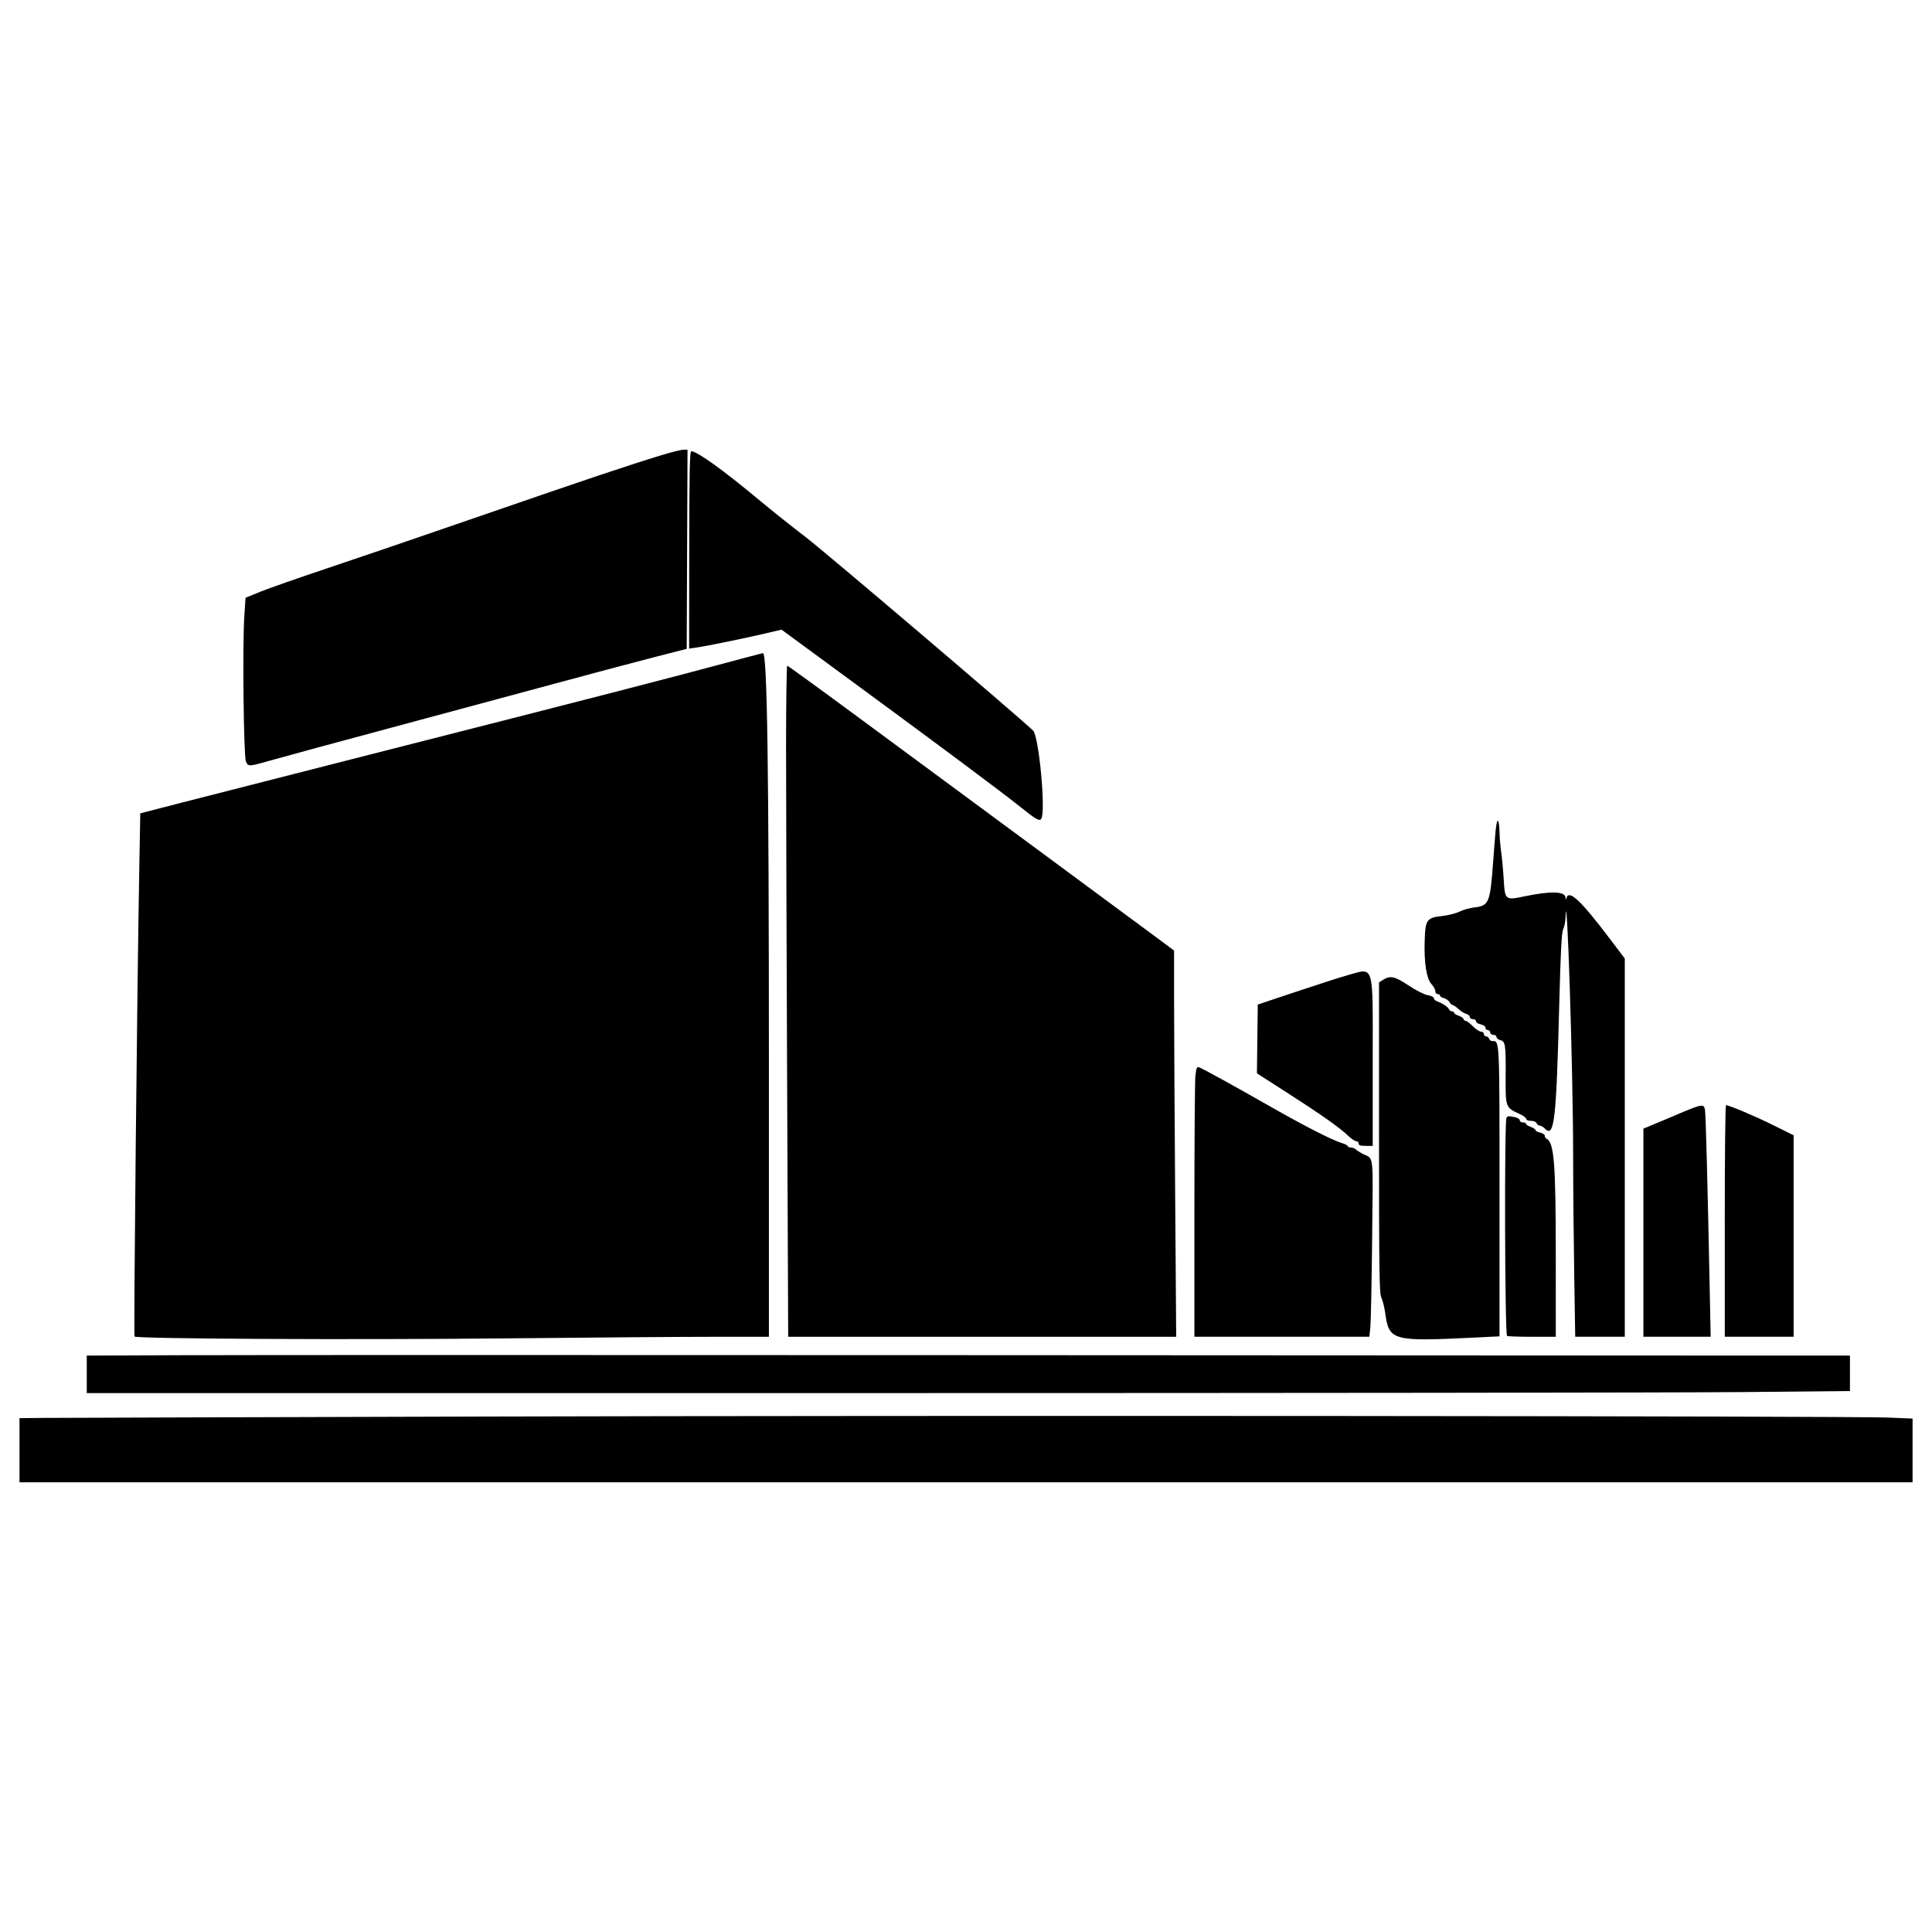 <!-- Generated by IcoMoon.io -->
<svg version="1.1" xmlns="http://www.w3.org/2000/svg" width="64" height="64" viewBox="0 0 64 64">
<title>Label</title>
<path d="M21.894 15.084c-1.121 0.343-2.515 0.811-5.96 2.001-1.896 0.655-4.204 1.444-5.131 1.753s-1.906 0.653-2.177 0.763l-0.492 0.201-0.041 0.618c-0.063 0.959-0.022 4.631 0.053 4.803 0.079 0.181 0.075 0.181 0.928-0.062 0.395-0.113 2.105-0.577 3.801-1.032s4.121-1.108 5.39-1.452 2.796-0.75 3.395-0.904l1.088-0.279 0.027-6.597-0.143 0.002c-0.079 0.001-0.411 0.084-0.739 0.185zM22.831 18.217l-0.003 3.268 0.246-0.035c0.323-0.045 1.609-0.309 2.282-0.467l0.533-0.125 2.447 1.796c2.807 2.061 4.857 3.59 5.465 4.077 0.531 0.425 0.634 0.483 0.693 0.389 0.154-0.243-0.078-2.735-0.272-2.919-0.562-0.534-6.915-5.938-7.528-6.405-0.433-0.33-1.141-0.894-1.573-1.254-1.187-0.989-2.030-1.593-2.222-1.593-0.051 0-0.065 0.699-0.067 3.268zM24.692 21.786c-2.468 0.666-4.69 1.239-12.769 3.295-2.534 0.645-5.207 1.327-5.941 1.517l-1.335 0.345-0.032 1.764c-0.072 3.906-0.191 15.537-0.159 15.568 0.076 0.076 7.233 0.112 12.23 0.061 2.907-0.030 6.074-0.054 7.036-0.053l1.749 0-0-8.901c-0.001-9.991-0.055-13.755-0.198-13.745-0.019 0.002-0.279 0.069-0.578 0.149zM26.040 24.839c0 1.535 0.015 6.537 0.035 11.117l0.035 8.327h12.853l-0.035-4.781c-0.019-2.63-0.035-5.508-0.035-6.397v-1.616l-0.687-0.511c-0.378-0.281-2.155-1.595-3.95-2.919s-4.36-3.217-5.701-4.207-2.456-1.8-2.477-1.801c-0.021-0-0.039 1.255-0.039 2.789zM49.551 27.439c-0.018 0.185-0.057 0.675-0.087 1.088-0.099 1.374-0.14 1.476-0.613 1.531-0.161 0.019-0.386 0.081-0.5 0.139s-0.368 0.123-0.563 0.145c-0.53 0.059-0.572 0.119-0.594 0.83-0.023 0.726 0.062 1.253 0.23 1.434 0.069 0.074 0.124 0.178 0.124 0.23s0.035 0.096 0.078 0.096c0.043 0 0.078 0.023 0.078 0.051s0.059 0.066 0.131 0.084c0.072 0.018 0.154 0.077 0.183 0.13s0.076 0.098 0.105 0.098 0.115 0.059 0.192 0.131c0.077 0.072 0.193 0.145 0.257 0.161s0.117 0.062 0.117 0.102 0.047 0.072 0.104 0.072c0.057 0 0.104 0.032 0.104 0.071s0.070 0.085 0.155 0.102c0.091 0.018 0.156 0.064 0.156 0.11 0 0.044 0.035 0.079 0.078 0.079s0.078 0.035 0.078 0.078c0 0.043 0.046 0.078 0.104 0.078s0.104 0.032 0.104 0.072 0.056 0.086 0.124 0.103c0.172 0.043 0.189 0.152 0.181 1.195-0.008 1.032-0.005 1.041 0.459 1.251 0.12 0.055 0.22 0.129 0.22 0.164 0.001 0.037 0.068 0.065 0.158 0.065 0.092 0 0.169 0.032 0.187 0.078 0.017 0.043 0.062 0.078 0.102 0.078s0.121 0.049 0.18 0.108c0.304 0.304 0.371-0.279 0.467-4.047 0.047-1.82 0.079-2.447 0.132-2.561 0.039-0.083 0.074-0.258 0.078-0.389 0.042-1.439 0.251 5.070 0.252 7.847 0 0.969 0.016 2.724 0.035 3.9l0.034 2.138h1.642v-12.529l-0.511-0.675c-0.959-1.266-1.344-1.623-1.423-1.321-0.018 0.069-0.025 0.063-0.029-0.025-0.011-0.206-0.498-0.22-1.362-0.038-0.634 0.134-0.644 0.126-0.686-0.561-0.019-0.32-0.057-0.732-0.084-0.918s-0.051-0.465-0.054-0.622c-0.008-0.456-0.080-0.551-0.119-0.155zM44.62 32.312c-0.2 0.054-0.946 0.294-1.659 0.532l-1.296 0.433-0.028 2.278 0.998 0.641c1.133 0.727 1.742 1.156 2.019 1.423 0.105 0.101 0.227 0.184 0.272 0.184s0.081 0.035 0.081 0.078c0 0.058 0.060 0.078 0.233 0.078h0.233v-2.795c0-3.337 0.070-3.105-0.855-2.852zM45.825 32.454l-0.143 0.088v5.147c0 4.48 0.010 5.167 0.078 5.298 0.043 0.083 0.103 0.329 0.133 0.548 0.121 0.871 0.257 0.907 2.912 0.776l0.868-0.043v-4.786c0-5.143 0.008-4.995-0.246-4.995-0.037 0-0.081-0.035-0.098-0.078s-0.063-0.078-0.102-0.078-0.072-0.035-0.072-0.078c0-0.043-0.042-0.078-0.093-0.078s-0.174-0.081-0.272-0.18c-0.098-0.099-0.208-0.181-0.244-0.181s-0.065-0.026-0.065-0.056-0.070-0.079-0.156-0.108c-0.086-0.030-0.156-0.075-0.156-0.101s-0.032-0.047-0.072-0.047c-0.040 0-0.085-0.033-0.1-0.073-0.027-0.071-0.225-0.2-0.41-0.268-0.050-0.018-0.091-0.063-0.091-0.098s-0.090-0.080-0.2-0.097c-0.115-0.019-0.38-0.152-0.629-0.318-0.458-0.305-0.609-0.34-0.843-0.195zM39.599 35.639c-0.018 0.173-0.033 2.188-0.033 4.479v4.164h5.796l0.033-0.324c0.018-0.178 0.044-1.502 0.059-2.941 0.030-2.922 0.067-2.601-0.32-2.798-0.083-0.043-0.182-0.106-0.22-0.143s-0.114-0.065-0.168-0.065c-0.055 0-0.1-0.020-0.1-0.044s-0.089-0.070-0.198-0.103c-0.323-0.097-1.256-0.574-2.419-1.238-1.166-0.665-2.176-1.221-2.312-1.271-0.069-0.026-0.089 0.023-0.117 0.283zM55.477 36.954c-0.442 0.187-0.856 0.361-0.92 0.386l-0.117 0.047v6.895h2.228l-0.027-1.361c-0.075-3.728-0.135-6.026-0.162-6.161-0.041-0.205-0.081-0.197-1.002 0.192zM57.136 40.447v3.835h2.28v-6.675l-0.687-0.34c-0.614-0.304-1.446-0.655-1.554-0.655-0.022 0-0.040 1.726-0.040 3.835zM49.904 37.029c-0.073 0.118-0.055 7.199 0.019 7.227 0.038 0.014 0.417 0.027 0.842 0.027h0.773l-0.001-2.656c-0.001-3.163-0.053-3.797-0.323-3.917-0.021-0.010-0.039-0.049-0.039-0.087s-0.070-0.084-0.156-0.104c-0.086-0.019-0.155-0.057-0.155-0.084s-0.070-0.075-0.156-0.105c-0.086-0.030-0.156-0.075-0.156-0.101s-0.047-0.047-0.104-0.047c-0.057 0-0.104-0.032-0.104-0.071s-0.073-0.086-0.162-0.104c-0.217-0.043-0.241-0.041-0.28 0.022zM6.255 44.892l-3.381 0.013v1.243h25.667c14.117 0 27.259-0.015 29.204-0.034l3.537-0.034v-1.175l-4.056-0.001c-2.23-0.001-13.851-0.007-25.823-0.013s-23.289-0.006-25.149 0.002zM16.012 46.925c-7.554 0.021-14.101 0.041-14.55 0.045l-0.816 0.008v2.125h62.71v-2.111l-0.79-0.033c-1.265-0.053-31.561-0.075-46.553-0.034z"></path>
</svg>
